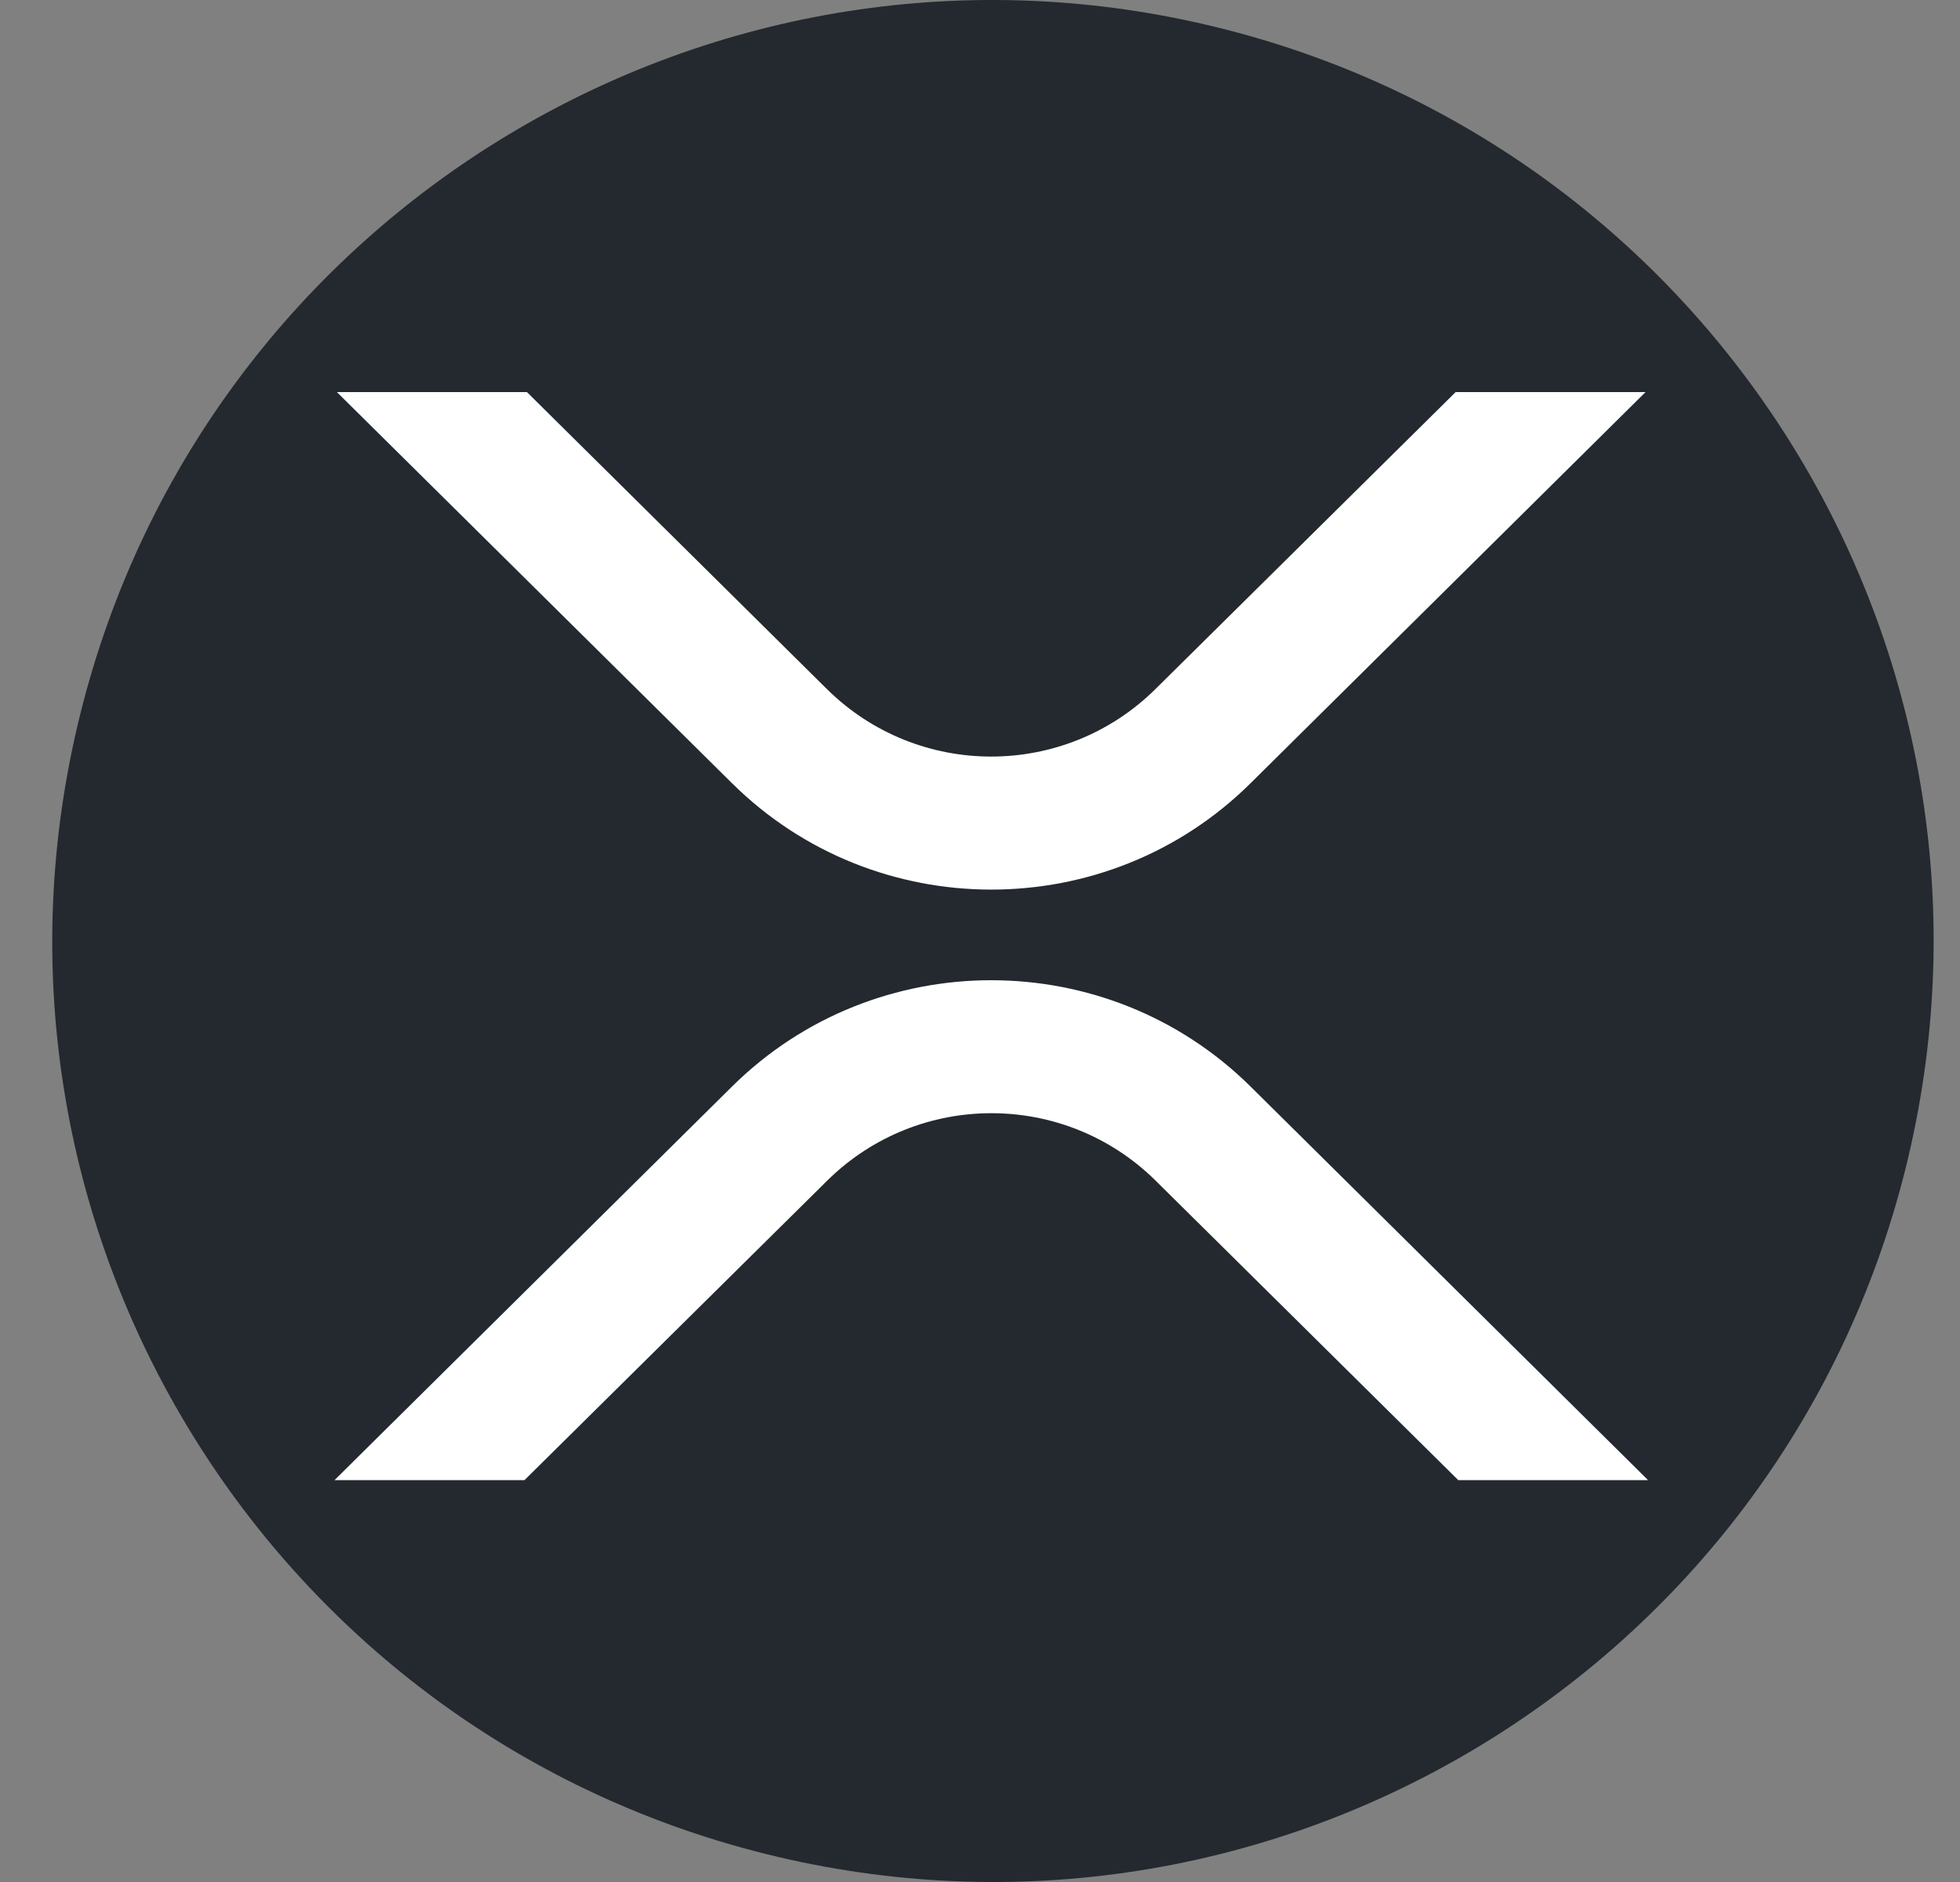 <svg width="25" height="24" viewBox="0 0 25 24" fill="none" xmlns="http://www.w3.org/2000/svg">
<rect x="0" y="0" width="25" height="24" fill="#808080" stroke="none"/>
<path d="M24.305 14.903C22.702 21.331 16.191 25.244 9.762 23.641C3.335 22.038 -0.578 15.527 1.026 9.098C2.628 2.669 9.139 -1.244 15.566 0.359C21.995 1.962 25.907 8.474 24.305 14.903L24.305 14.903H24.305Z" fill="#23292F"/>
<path d="M18.567 5H20.989L15.949 9.99C14.124 11.796 11.165 11.796 9.339 9.99L4.297 5H6.721L10.55 8.79C11.71 9.934 13.575 9.934 14.735 8.79L18.567 5Z" fill="white"/>
<path d="M6.69 18.875H4.267L9.339 13.854C11.164 12.049 14.123 12.049 15.949 13.854L21.021 18.875H18.6L14.738 15.054C13.578 13.91 11.713 13.91 10.553 15.054L6.69 18.875Z" fill="white"/>
</svg>
